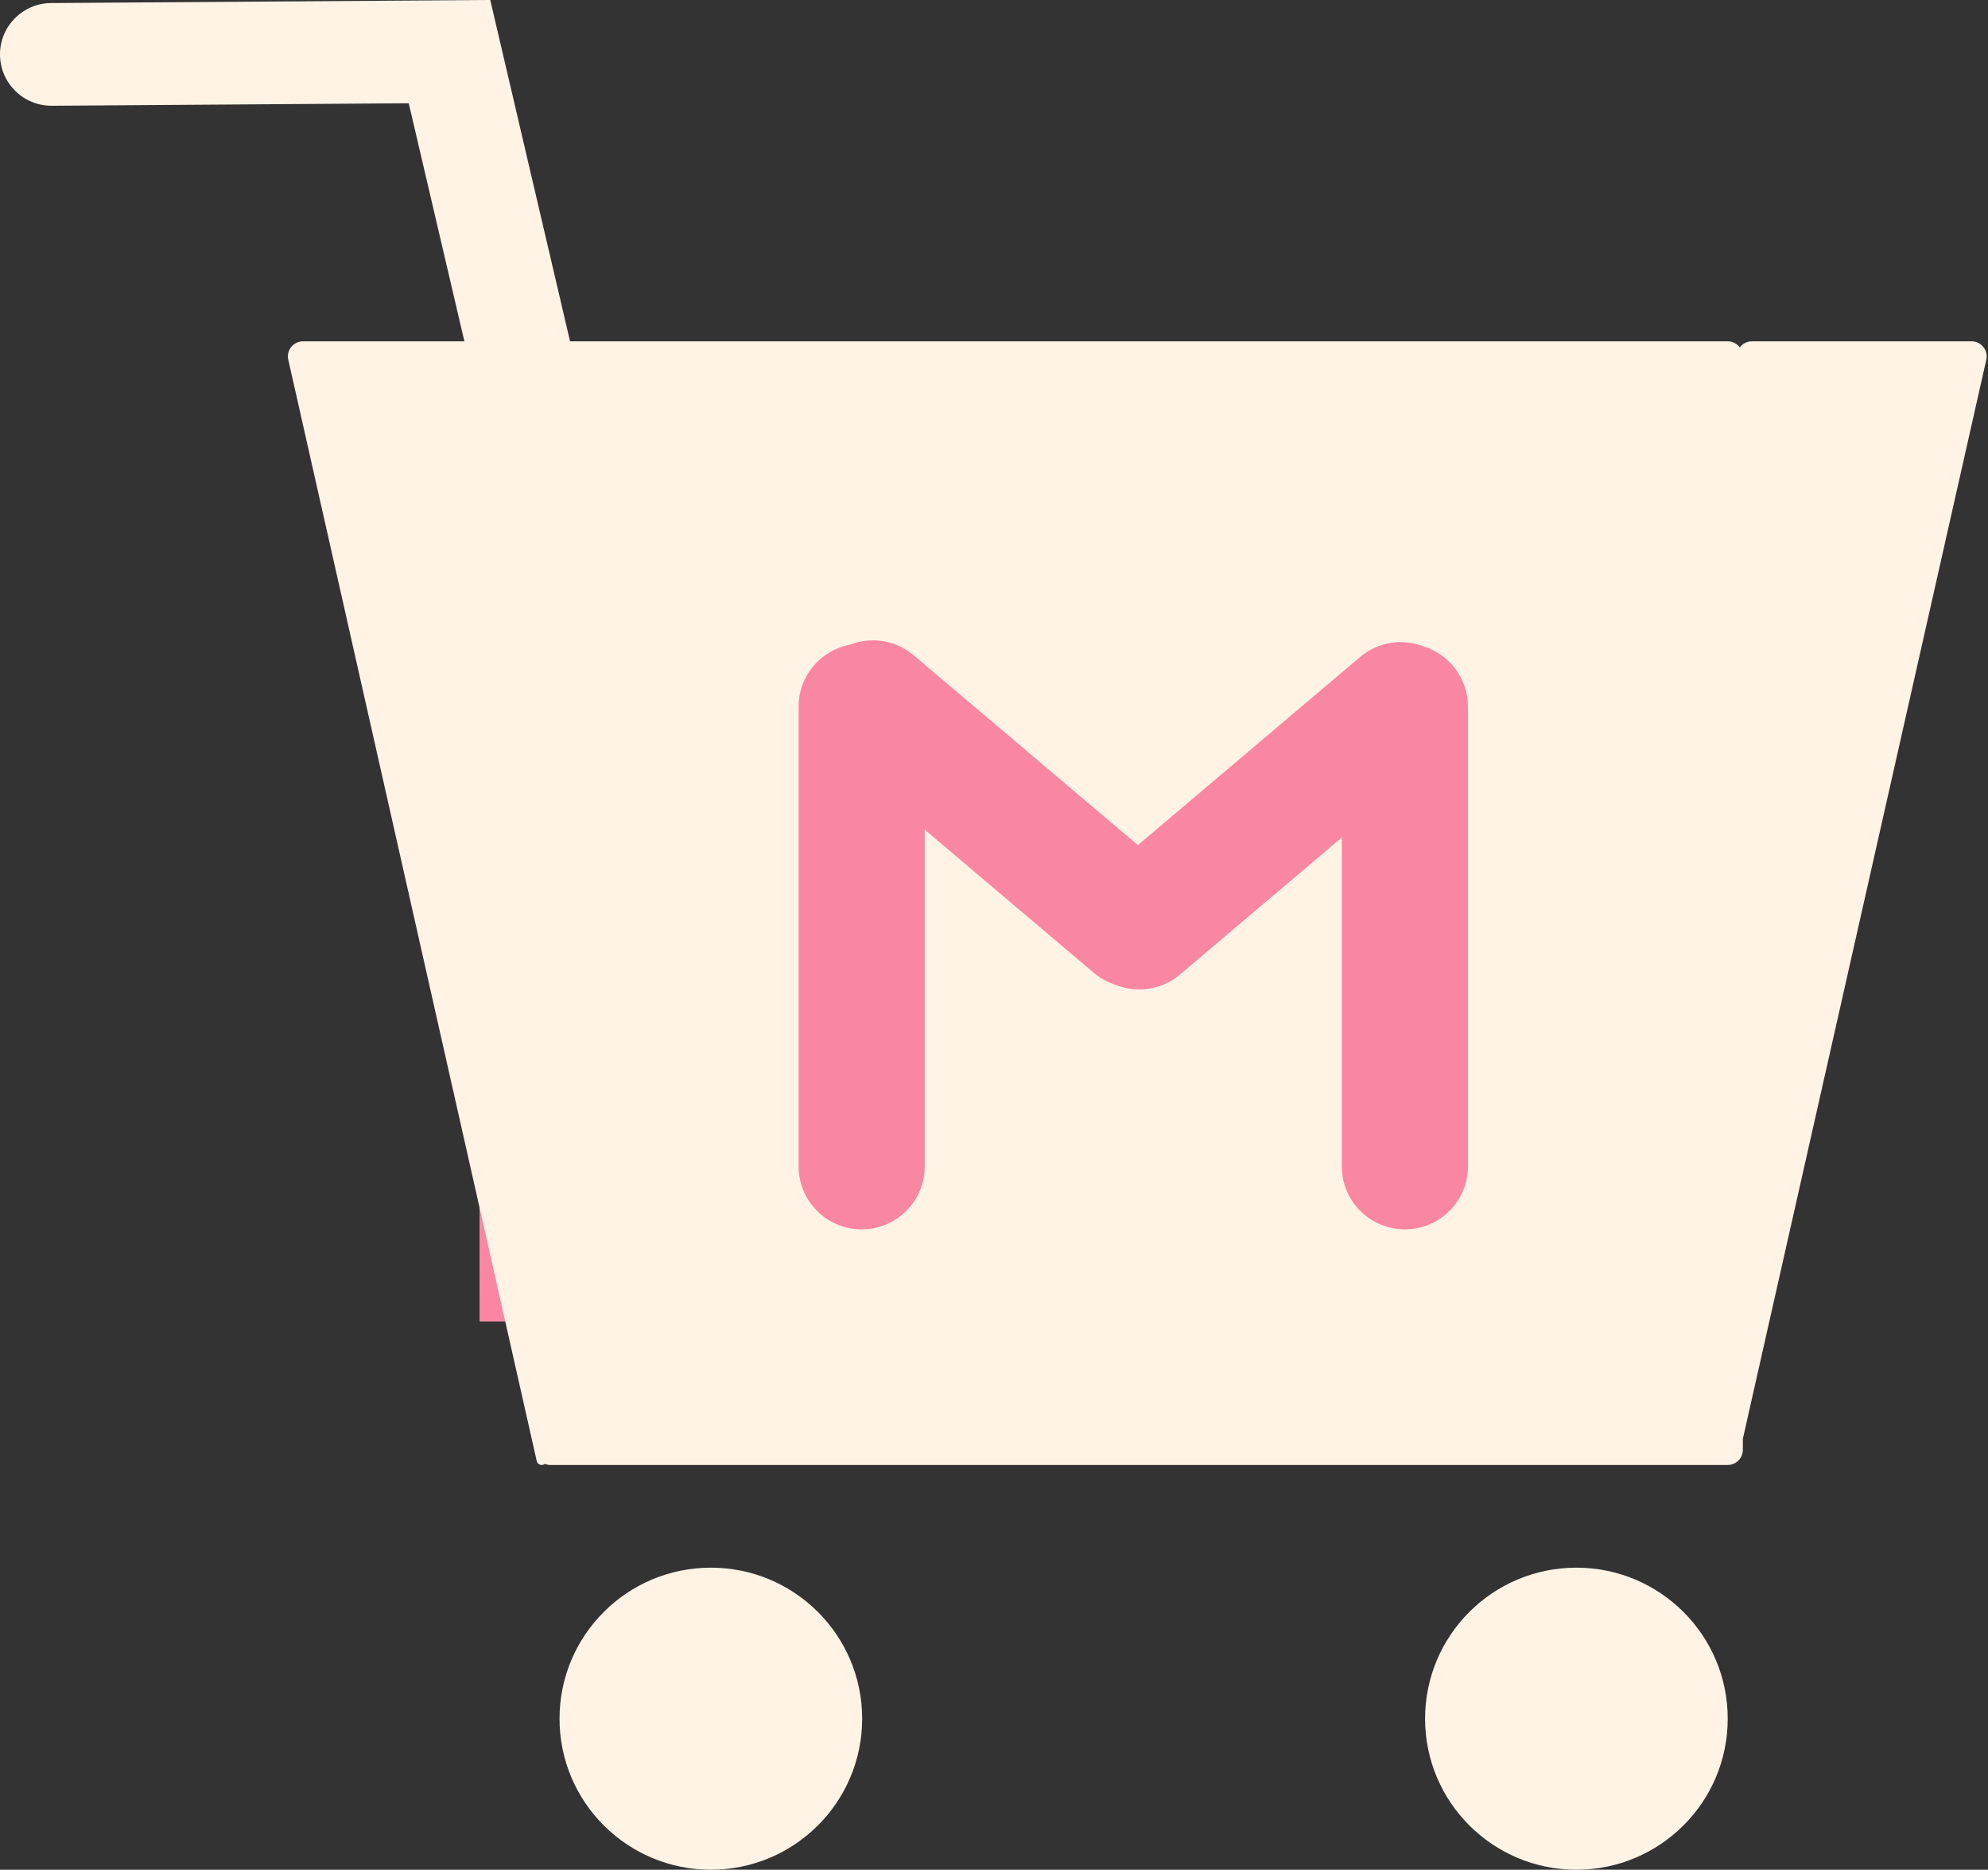 <svg width="385" height="362" viewBox="0 0 385 362" fill="none"
    xmlns="http://www.w3.org/2000/svg">
    <rect x="0" y="0" width="385" height="362" fill="#333333" stroke="none"/>
    <rect x="92.869" y="79.602" width="231.225" height="176.262" fill="#FA87A1"/>
    <path fill-rule="evenodd" clip-rule="evenodd" d="M94.877 0L94.877 0.016L94.944 1.93111e-05L110.397 66.084H334.594C335.552 66.084 336.403 66.543 336.938 67.253C337.473 66.543 338.324 66.084 339.283 66.084H381.812C383.69 66.084 385.083 67.822 384.671 69.65L337.524 278.576V280.711C337.524 282.326 336.212 283.635 334.594 283.635H106.601C106.218 283.635 105.853 283.562 105.518 283.429C105.35 283.558 105.14 283.635 104.912 283.635C104.447 283.635 104.044 283.313 103.942 282.861L55.829 69.65C55.416 67.822 56.81 66.084 58.688 66.084H89.934L79.157 19.993L10.033 20.474C4.53 20.512 0.039 16.092 0 10.601C-0.038 5.11 4.392 0.628 9.894 0.59L94.877 0ZM179.083 160.632V225.835C179.083 232.564 173.616 238.019 166.872 238.019C160.128 238.019 154.661 232.564 154.661 225.835V136.799C154.661 130.858 158.923 125.91 164.562 124.833C168.616 123.237 173.398 123.864 176.954 126.874L220.366 163.623L263.377 127.214C266.975 124.168 271.828 123.562 275.913 125.23C280.775 126.836 284.283 131.409 284.283 136.799V225.835C284.283 232.564 278.816 238.019 272.072 238.019C265.328 238.019 259.861 232.564 259.861 225.835V162.146L228.522 188.675C224.902 191.739 220.013 192.334 215.913 190.628C214.451 190.152 213.055 189.39 211.809 188.335L179.083 160.632Z" fill="#FFF3E6"/>
    <path d="M305.289 362C321.474 362 334.594 348.908 334.594 332.759C334.594 316.61 321.474 303.519 305.289 303.519C289.104 303.519 275.984 316.61 275.984 332.759C275.984 348.908 289.104 362 305.289 362Z" fill="#FFF3E6"/>
    <path d="M166.969 332.759C166.969 348.908 153.849 362 137.664 362C121.479 362 108.359 348.908 108.359 332.759C108.359 316.61 121.479 303.519 137.664 303.519C153.849 303.519 166.969 316.61 166.969 332.759Z" fill="#FFF3E6"/>
</svg>
    